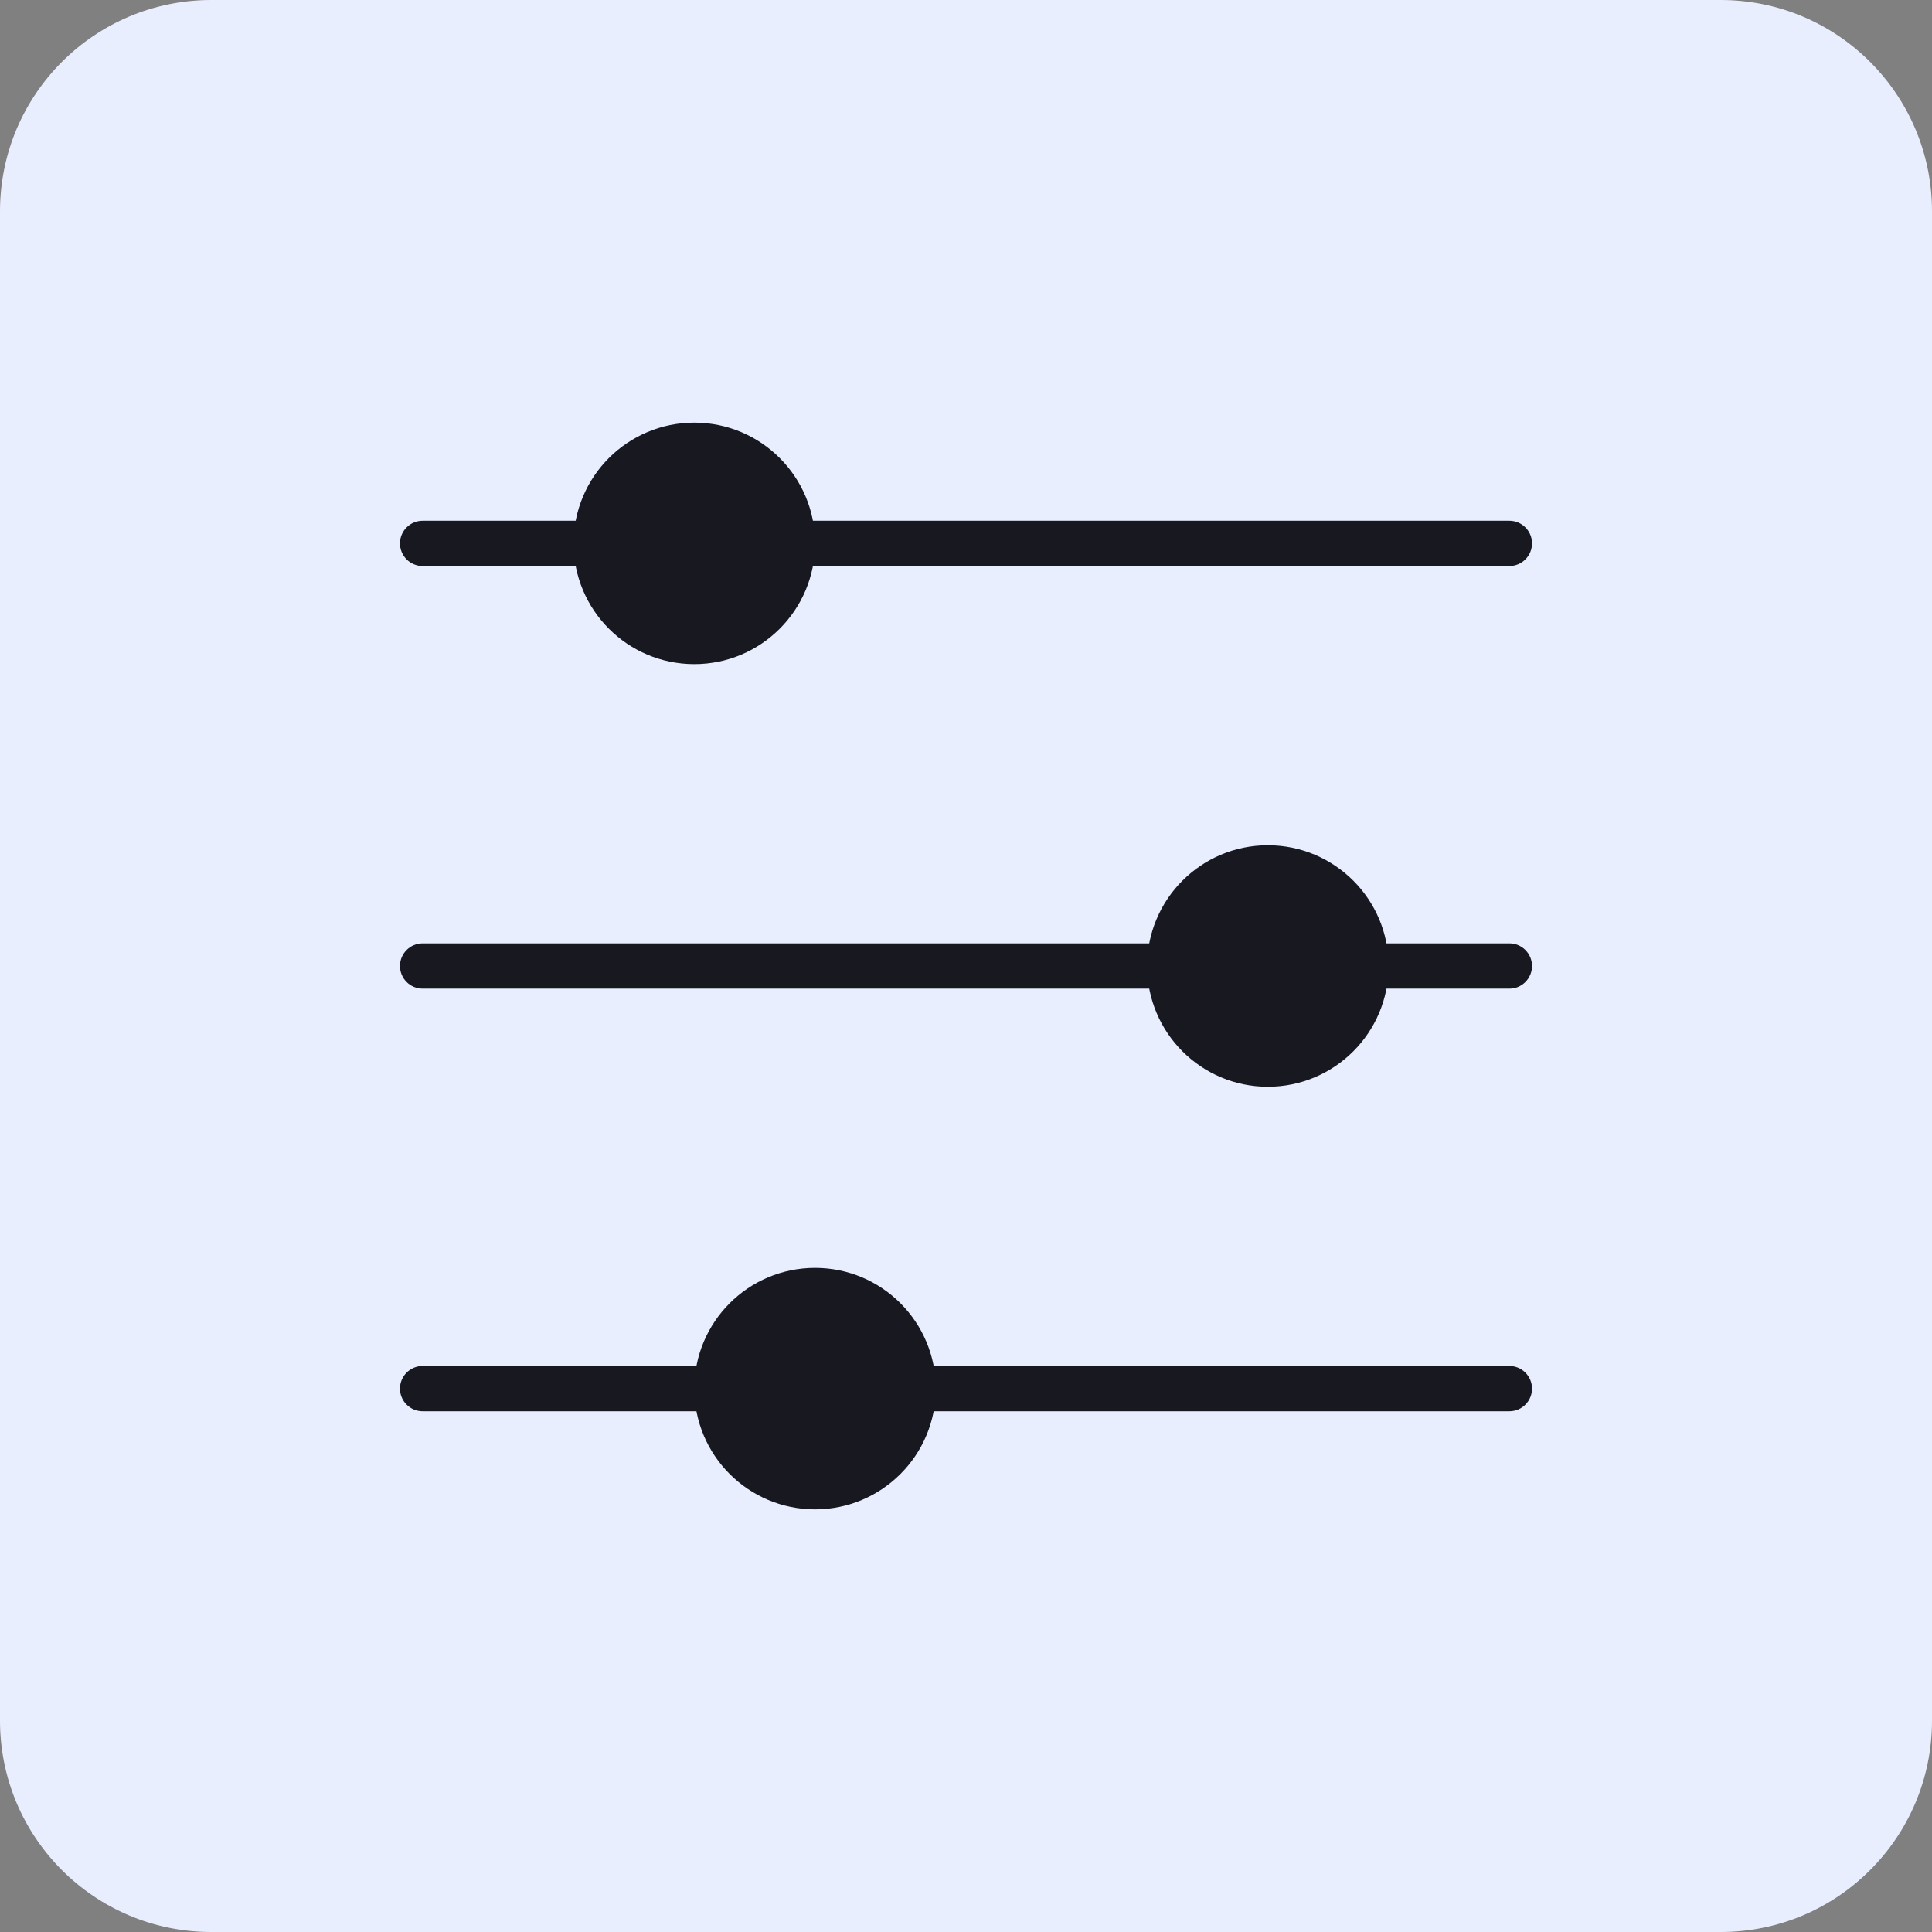 <svg width="64" height="64" viewBox="0 0 64 64" fill="none" xmlns="http://www.w3.org/2000/svg">
<rect x="0" y="0" width="64" height="64" fill="#808080" stroke="none"/>
<path d="M0 7C0 3.134 3.134 0 7 0H57C60.866 0 64 3.134 64 7V57C64 60.866 60.866 64 57 64H7C3.134 64 0 60.866 0 57V7Z" fill="#E9EEFF"/>
<path d="M14 17.25C13.586 17.25 13.25 17.586 13.25 18C13.25 18.414 13.586 18.75 14 18.75V17.25ZM50 18.75C50.414 18.75 50.75 18.414 50.75 18C50.75 17.586 50.414 17.25 50 17.25V18.75ZM14 18.75H50V17.25H14V18.75Z" fill="#181820"/>
<path d="M14 31.25C13.586 31.25 13.25 31.586 13.25 32C13.25 32.414 13.586 32.75 14 32.75V31.25ZM50 32.75C50.414 32.75 50.75 32.414 50.75 32C50.75 31.586 50.414 31.25 50 31.25V32.75ZM14 32.75H50V31.25H14V32.75Z" fill="#181820"/>
<path d="M14 45.25C13.586 45.25 13.25 45.586 13.25 46C13.25 46.414 13.586 46.75 14 46.75V45.25ZM50 46.75C50.414 46.75 50.75 46.414 50.75 46C50.75 45.586 50.414 45.25 50 45.25V46.75ZM14 46.75H50V45.25H14V46.75Z" fill="#181820"/>
<circle cx="23" cy="18" r="3.25" fill="#181820" stroke="#181820" stroke-width="1.5"/>
<circle cx="42" cy="32" r="3.25" fill="#181820" stroke="#181820" stroke-width="1.5"/>
<circle cx="27" cy="46" r="3.25" fill="#181820" stroke="#181820" stroke-width="1.5"/>
</svg>
